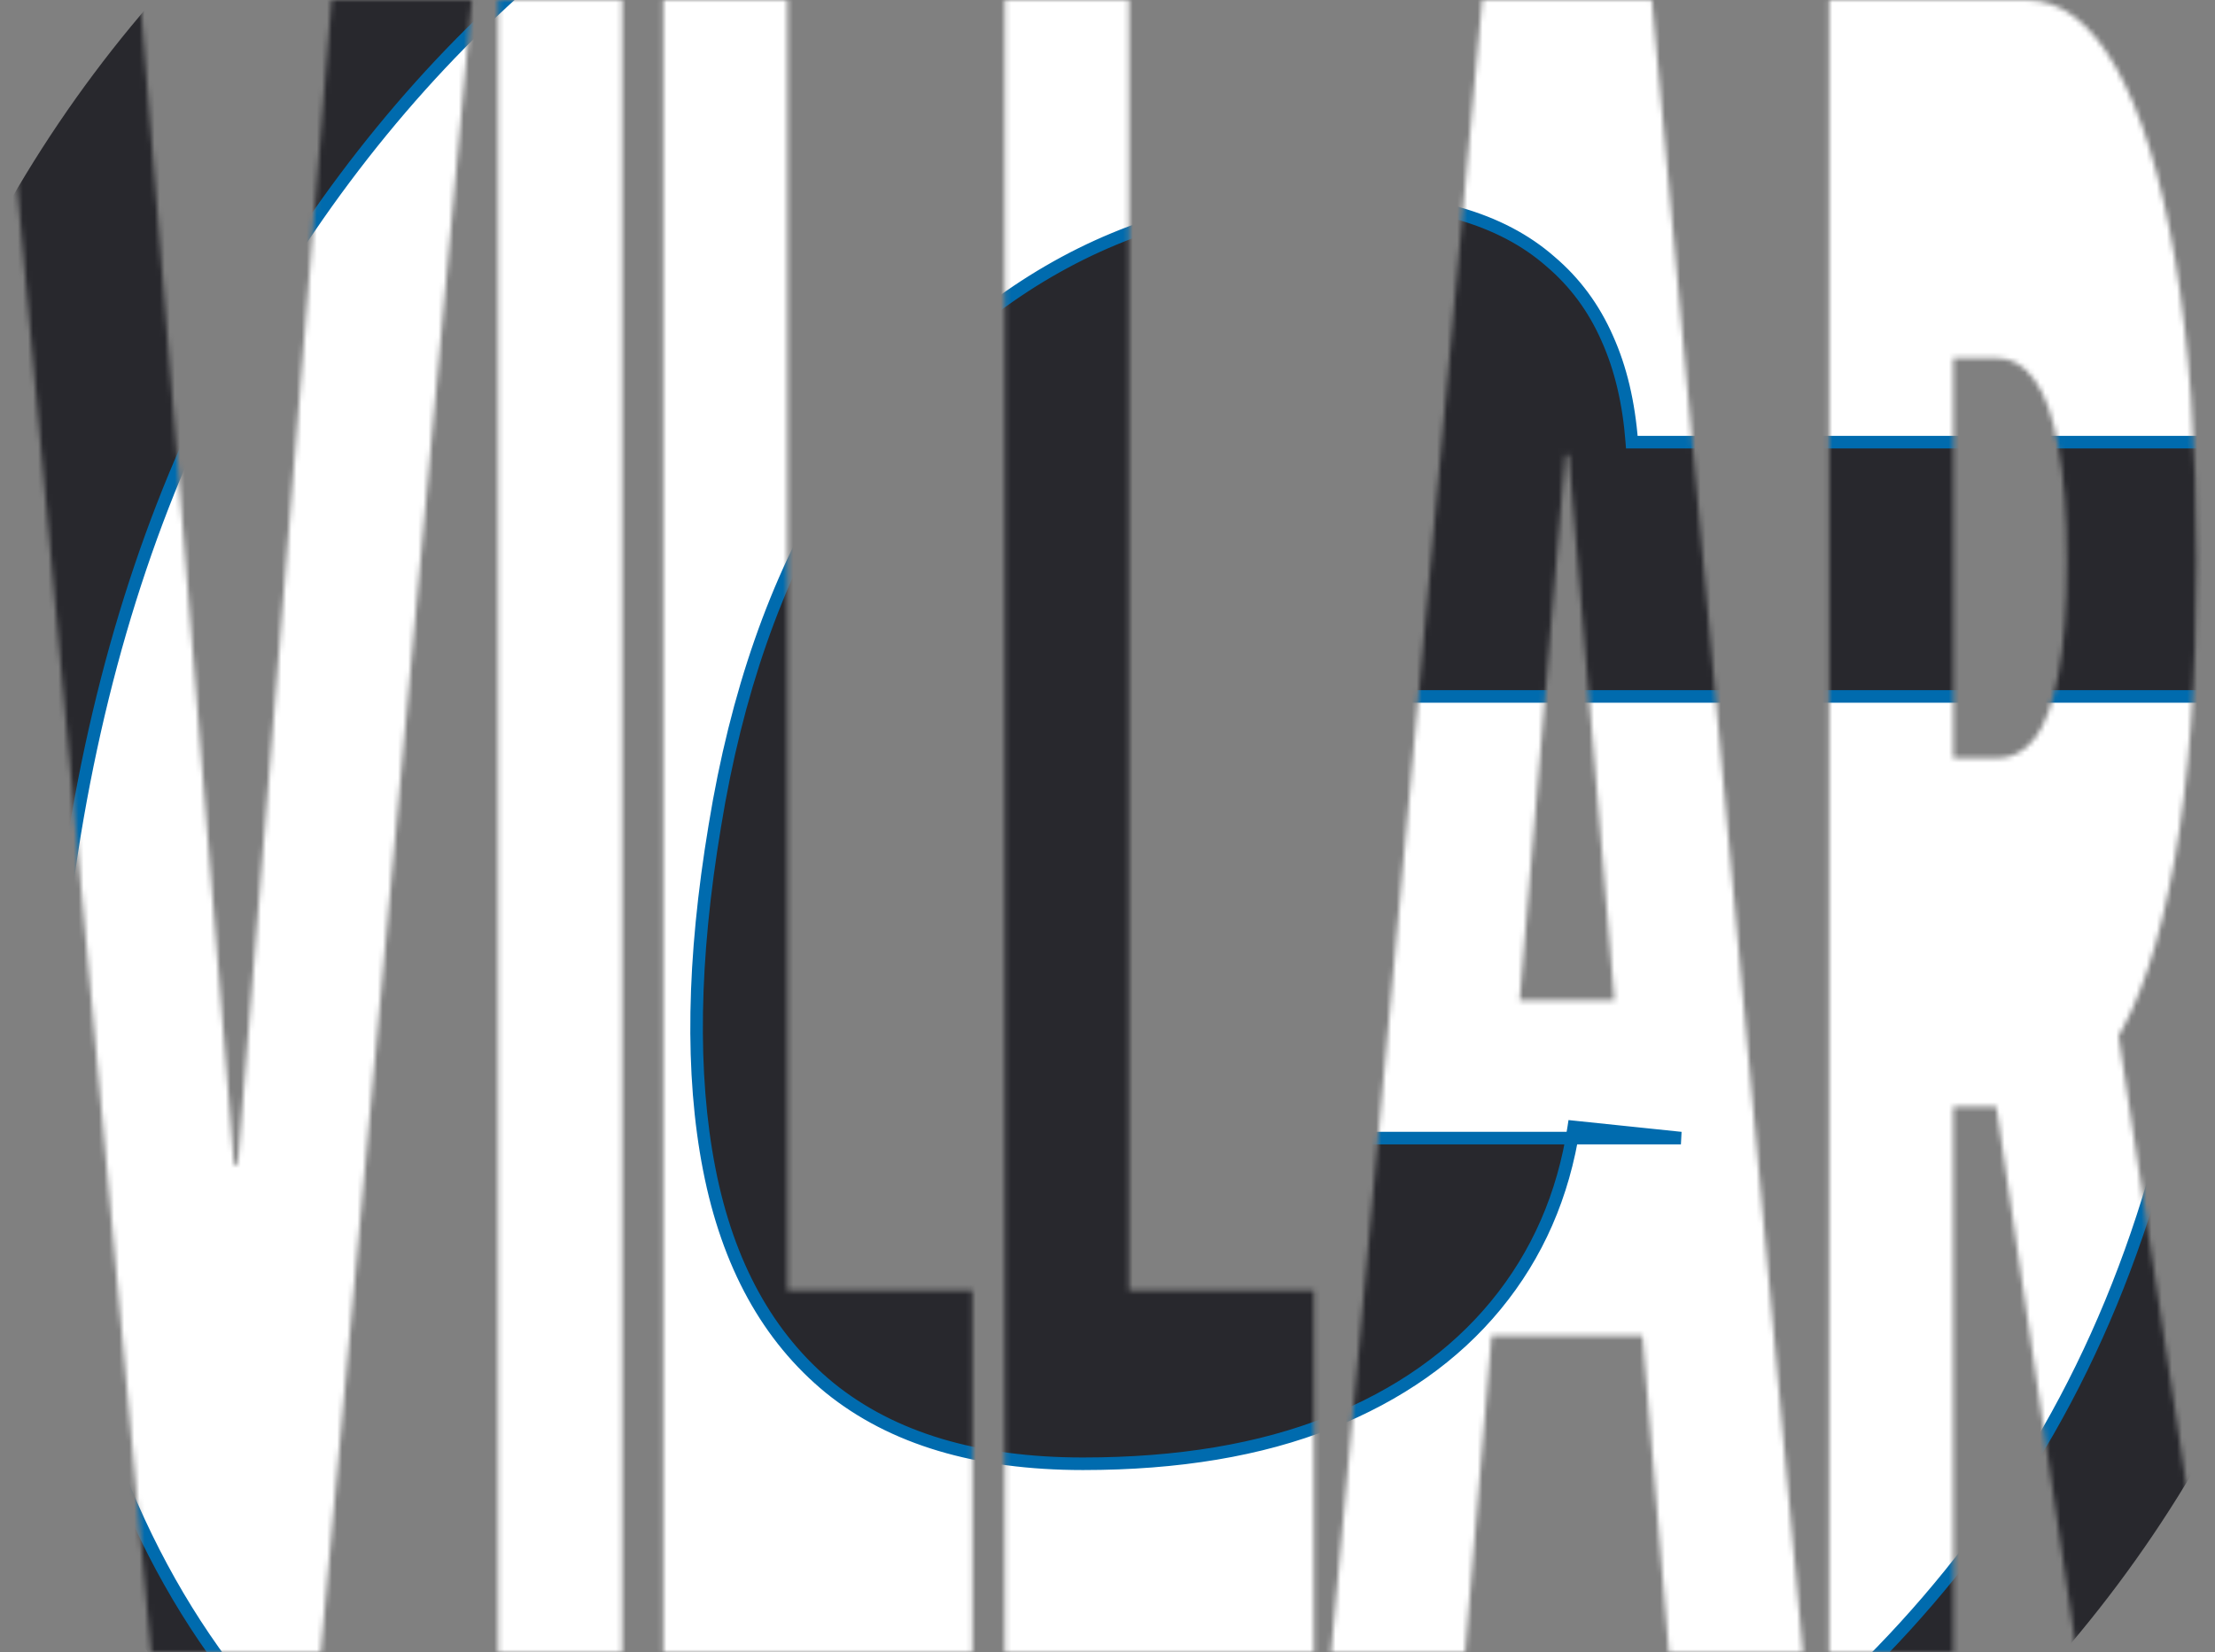 <svg width="437" height="326" viewBox="0 0 437 326" fill="none" xmlns="http://www.w3.org/2000/svg">
<rect x="0" y="0" width="437" height="326" fill="#808080" stroke="none"/>
<mask id="mask0_3_13" style="mask-type:alpha" maskUnits="userSpaceOnUse" x="0" y="0" width="437" height="326">
<path d="M27.674 0L46.182 229.856H46.887L65.396 0H93.069L63.28 326H29.789L0 0H27.674ZM122.753 0V326H98.252V0H122.753ZM130.855 326V0H155.357V254.688H191.844V326H130.855ZM198.239 326V0H222.74V254.688H259.227V326H198.239ZM289.065 326H262.625L292.415 0H325.905L355.695 326H329.254L309.512 89.778H308.808L289.065 326ZM284.129 197.382H333.836V263.601H284.129V197.382ZM360.877 326V0H399.832C406.531 0 412.391 4.404 417.415 13.212C422.438 22.019 426.346 34.701 429.136 51.256C431.928 67.811 433.323 87.654 433.323 110.789C433.323 134.136 431.883 153.821 429.005 169.845C426.155 185.868 422.144 197.966 416.974 206.137C411.833 214.308 405.825 218.394 398.951 218.394H375.683V149.629H394.015C396.894 149.629 399.348 148.356 401.374 145.809C403.431 143.156 405.002 138.964 406.089 133.234C407.206 127.503 407.764 120.021 407.764 110.789C407.764 101.45 407.206 93.863 406.089 88.026C405.002 82.084 403.431 77.733 401.374 74.974C399.348 72.108 396.894 70.676 394.015 70.676H385.378V326H360.877ZM413.757 176.371L436.319 326H409.703L387.67 176.371H413.757Z" fill="black"/>
</mask>
<g mask="url(#mask0_3_13)">
<path d="M218.16 412.768C355.761 412.768 467.308 301.221 467.308 163.62C467.308 26.019 355.761 -85.528 218.16 -85.528C80.559 -85.528 -30.989 26.019 -30.989 163.62C-30.989 301.221 80.559 412.768 218.16 412.768Z" fill="#28282D"/>
<path d="M321.945 87.254C321.358 79.477 319.744 72.655 317.103 66.785C314.462 60.77 310.72 55.708 305.879 51.6C301.037 47.344 295.02 44.19 287.831 42.136C280.788 39.934 272.498 38.835 262.961 38.835C242.419 38.835 223.712 43.75 206.838 53.581C189.965 63.411 175.806 77.571 164.361 96.057C153.063 114.545 145.287 136.848 141.032 162.965C136.63 189.375 136.263 211.972 139.931 230.752C143.599 249.534 151.522 263.912 163.7 273.89C176.025 283.867 192.678 288.856 213.661 288.856C232.442 288.856 248.655 286.141 262.301 280.712C275.946 275.284 286.878 267.58 295.094 257.603C303.31 247.626 308.446 235.888 310.501 222.389L331.629 224.59H228.626L242.713 137.434H442.554L432.43 199.94C425.68 241.023 411.154 276.164 388.852 305.363C366.697 334.414 339.112 356.717 306.098 372.27C273.085 387.676 236.843 395.38 197.374 395.38C153.65 395.38 116.748 386.062 86.669 367.428C56.59 348.794 35.095 322.237 22.183 287.755C9.418 253.275 6.924 212.264 14.7 164.725C20.863 127.457 32.014 94.443 48.154 65.685C64.44 36.927 84.321 12.643 107.798 -7.165C131.274 -27.119 157.172 -42.158 185.489 -52.283C213.808 -62.554 243.153 -67.689 273.525 -67.689C300.082 -67.689 324.219 -63.874 345.934 -56.244C367.65 -48.761 386.211 -38.05 401.617 -24.112C417.023 -10.319 428.541 6.042 436.172 24.968C443.948 43.896 447.102 64.658 445.635 87.254H321.945Z" fill="white"/>
<mask id="mask1_3_13" style="mask-type:luminance" maskUnits="userSpaceOnUse" x="8" y="-70" width="440" height="467">
<path d="M8.677 -69.415H447.475V396.654H8.677V-69.415Z" fill="white"/>
<path d="M321.945 87.254C321.358 79.477 319.744 72.655 317.103 66.785C314.462 60.77 310.72 55.708 305.879 51.6C301.037 47.344 295.02 44.19 287.831 42.136C280.788 39.934 272.498 38.835 262.961 38.835C242.419 38.835 223.712 43.75 206.838 53.581C189.965 63.411 175.806 77.571 164.361 96.057C153.063 114.545 145.287 136.848 141.032 162.965C136.63 189.375 136.263 211.972 139.931 230.752C143.599 249.534 151.522 263.912 163.7 273.89C176.025 283.867 192.678 288.856 213.661 288.856C232.442 288.856 248.655 286.141 262.301 280.712C275.946 275.284 286.878 267.58 295.094 257.603C303.31 247.626 308.446 235.888 310.501 222.389L331.629 224.59H228.626L242.713 137.434H442.554L432.43 199.94C425.68 241.023 411.154 276.164 388.852 305.363C366.697 334.414 339.112 356.717 306.098 372.27C273.085 387.676 236.843 395.38 197.374 395.38C153.65 395.38 116.748 386.062 86.669 367.428C56.59 348.794 35.095 322.237 22.183 287.755C9.418 253.275 6.924 212.264 14.7 164.725C20.863 127.457 32.014 94.443 48.154 65.685C64.44 36.927 84.321 12.643 107.798 -7.165C131.274 -27.119 157.172 -42.158 185.489 -52.283C213.808 -62.554 243.153 -67.689 273.525 -67.689C300.082 -67.689 324.219 -63.874 345.934 -56.244C367.65 -48.761 386.211 -38.05 401.617 -24.112C417.023 -10.319 428.541 6.042 436.172 24.968C443.947 43.896 447.102 64.658 445.635 87.254H321.945Z" fill="black"/>
</mask>
<g mask="url(#mask1_3_13)">
<path d="M321.945 87.254L320.708 87.347L320.795 88.493H321.945V87.254ZM317.103 66.785L315.968 67.284L315.972 67.295L317.103 66.785ZM305.879 51.6L305.06 52.531L305.068 52.538L305.076 52.544L305.879 51.6ZM287.831 42.136L287.461 43.318L287.476 43.323L287.49 43.327L287.831 42.136ZM164.361 96.057L163.307 95.405L163.304 95.411L164.361 96.057ZM141.032 162.965L142.254 163.169L142.255 163.164L141.032 162.965ZM163.7 273.89L162.914 274.849L162.921 274.853L163.7 273.89ZM310.501 222.389L310.628 221.156L309.452 221.033L309.275 222.202L310.501 222.389ZM331.629 224.59V225.83L331.758 223.357L331.629 224.59ZM228.626 224.59L227.403 224.392L227.171 225.83H228.626V224.59ZM242.713 137.434V136.195H241.658L241.489 137.236L242.713 137.434ZM442.554 137.434L443.778 137.633L444.011 136.195H442.554V137.434ZM432.43 199.94L433.653 200.14V200.138L432.43 199.94ZM306.098 372.27L306.622 373.393L306.627 373.391L306.098 372.27ZM22.183 287.755L21.02 288.185L21.023 288.19L22.183 287.755ZM14.7 164.725L13.477 164.523L13.476 164.526L14.7 164.725ZM48.154 65.685L47.075 65.075L47.073 65.079L48.154 65.685ZM107.798 -7.165L108.598 -6.218L108.6 -6.22L107.798 -7.165ZM185.489 -52.283L185.907 -51.115L185.912 -51.117L185.489 -52.283ZM345.934 -56.244L345.524 -55.075L345.53 -55.073L345.934 -56.244ZM401.617 -24.112L400.785 -23.192L400.79 -23.188L401.617 -24.112ZM436.172 24.968L435.022 25.432L435.025 25.439L436.172 24.968ZM445.635 87.254V88.493H446.797L446.872 87.335L445.635 87.254ZM321.945 87.254L323.181 87.161C322.585 79.27 320.944 72.301 318.233 66.277L317.103 66.785L315.972 67.295C318.543 73.008 320.131 79.685 320.708 87.347L321.945 87.254ZM317.103 66.785L318.238 66.287C315.523 60.105 311.671 54.888 306.68 50.654L305.879 51.6L305.076 52.544C309.769 56.527 313.4 61.434 315.968 67.284L317.103 66.785ZM305.879 51.6L306.697 50.669C301.696 46.275 295.51 43.041 288.172 40.943L287.831 42.136L287.49 43.327C294.532 45.339 300.376 48.415 305.06 52.531L305.879 51.6ZM287.831 42.136L288.2 40.952C281.01 38.705 272.589 37.595 262.961 37.595V40.074C272.407 40.074 280.567 41.164 287.461 43.318L287.831 42.136ZM262.961 38.835V37.595C242.212 37.595 223.286 42.562 206.214 52.51L206.838 53.581L207.462 54.651C224.137 44.937 242.627 40.074 262.961 40.074V38.835ZM206.838 53.581L206.214 52.51C189.146 62.453 174.846 76.765 163.307 95.405L164.361 96.057L165.415 96.71C176.765 78.375 190.783 64.368 207.462 54.651L206.838 53.581ZM164.361 96.057L163.304 95.411C151.905 114.063 144.083 136.523 139.808 162.766L141.032 162.965L142.255 163.164C146.489 137.172 154.22 115.028 165.418 96.704L164.361 96.057ZM141.032 162.965L139.808 162.761C135.392 189.263 135.009 212.018 138.715 230.99L139.931 230.752L141.147 230.514C137.516 211.925 137.867 189.487 142.254 163.169L141.032 162.965ZM139.931 230.752L138.715 230.99C142.426 249.991 150.468 264.651 162.914 274.849L163.7 273.89L164.486 272.931C152.577 263.174 144.773 249.075 141.147 230.514L139.931 230.752ZM163.7 273.89L162.921 274.853C175.528 285.06 192.488 290.095 213.661 290.095V287.616C192.871 287.616 176.522 282.674 164.48 272.926L163.7 273.89ZM213.661 288.856V290.095C232.557 290.095 248.933 287.365 262.758 281.865L262.301 280.712L261.842 279.56C248.377 284.918 232.326 287.616 213.661 287.616V288.856ZM262.301 280.712L262.758 281.865C276.572 276.369 287.684 268.551 296.051 258.392L295.094 257.603L294.138 256.815C286.071 266.611 275.32 274.198 261.842 279.56L262.301 280.712ZM295.094 257.603L296.051 258.392C304.418 248.231 309.639 236.282 311.725 222.575L310.501 222.389L309.275 222.202C307.252 235.493 302.203 247.02 294.138 256.815L295.094 257.603ZM310.501 222.389L310.372 223.622L331.5 225.823L331.629 224.59L331.758 223.357L310.628 221.156L310.501 222.389ZM331.629 224.59V223.351H228.626V225.83H331.629V224.59ZM228.626 224.59L229.851 224.788L243.936 137.633L242.713 137.434L241.489 137.236L227.403 224.392L228.626 224.59ZM242.713 137.434V138.674H442.554V136.195H242.713V137.434ZM442.554 137.434L441.331 137.236L431.206 199.741L432.43 199.94L433.653 200.138L443.778 137.633L442.554 137.434ZM432.43 199.94L431.206 199.739C424.485 240.649 410.03 275.594 387.867 304.61L388.852 305.363L389.836 306.115C412.278 276.734 426.875 241.397 433.653 200.14L432.43 199.94ZM388.852 305.363L387.867 304.61C365.831 333.505 338.403 355.681 305.57 371.148L306.098 372.27L306.627 373.391C339.82 357.753 367.562 335.324 389.838 306.114L388.852 305.363ZM306.098 372.27L305.575 371.147C272.738 386.47 236.677 394.14 197.374 394.14V396.619C237.009 396.619 273.432 388.882 306.622 373.393L306.098 372.27ZM197.374 395.38V394.14C153.826 394.14 117.163 384.861 87.322 366.374L86.669 367.428L86.017 368.482C116.332 387.263 153.473 396.619 197.374 396.619V395.38ZM86.669 367.428L87.322 366.374C57.486 347.89 36.164 321.556 23.344 287.321L22.183 287.755L21.023 288.19C34.027 322.916 55.694 349.696 86.017 368.482L86.669 367.428ZM22.183 287.755L23.346 287.325C10.675 253.099 8.171 212.316 15.923 164.925L14.7 164.725L13.476 164.526C5.676 212.212 8.161 253.451 21.02 288.185L22.183 287.755ZM14.7 164.725L15.923 164.927C22.065 127.781 33.175 94.908 49.235 66.292L48.154 65.685L47.073 65.079C30.852 93.98 19.659 127.133 13.477 164.523L14.7 164.725ZM48.154 65.685L49.232 66.296C65.452 37.656 85.241 13.49 108.598 -6.218L107.798 -7.165L106.999 -8.112C83.401 11.798 63.429 36.198 47.075 65.075L48.154 65.685ZM107.798 -7.165L108.6 -6.22C131.966 -26.08 157.733 -41.042 185.907 -51.115L185.489 -52.283L185.073 -53.45C156.61 -43.274 130.582 -28.157 106.995 -8.109L107.798 -7.165ZM185.489 -52.283L185.912 -51.117C214.094 -61.339 243.295 -66.45 273.525 -66.45V-68.929C243.01 -68.929 213.521 -63.768 185.066 -53.448L185.489 -52.283ZM273.525 -67.689V-66.45C299.963 -66.45 323.958 -62.651 345.524 -55.075L345.934 -56.244L346.346 -57.413C324.479 -65.096 300.201 -68.929 273.525 -68.929V-67.689ZM345.934 -56.244L345.53 -55.073C367.104 -47.638 385.515 -37.008 400.785 -23.192L401.617 -24.112L402.449 -25.03C386.906 -39.093 368.195 -49.884 346.338 -57.416L345.934 -56.244ZM401.617 -24.112L400.79 -23.188C416.058 -9.521 427.464 6.682 435.022 25.432L436.172 24.968L437.321 24.506C429.62 5.399 417.99 -11.117 402.444 -25.035L401.617 -24.112ZM436.172 24.968L435.025 25.439C442.722 44.175 445.854 64.746 444.399 87.173L445.635 87.254L446.872 87.335C448.35 64.57 445.173 43.618 437.317 24.497L436.172 24.968ZM445.635 87.254V86.014H321.945V88.493H445.635V87.254Z" fill="#006BAE"/>
</g>
</g>
</svg>
